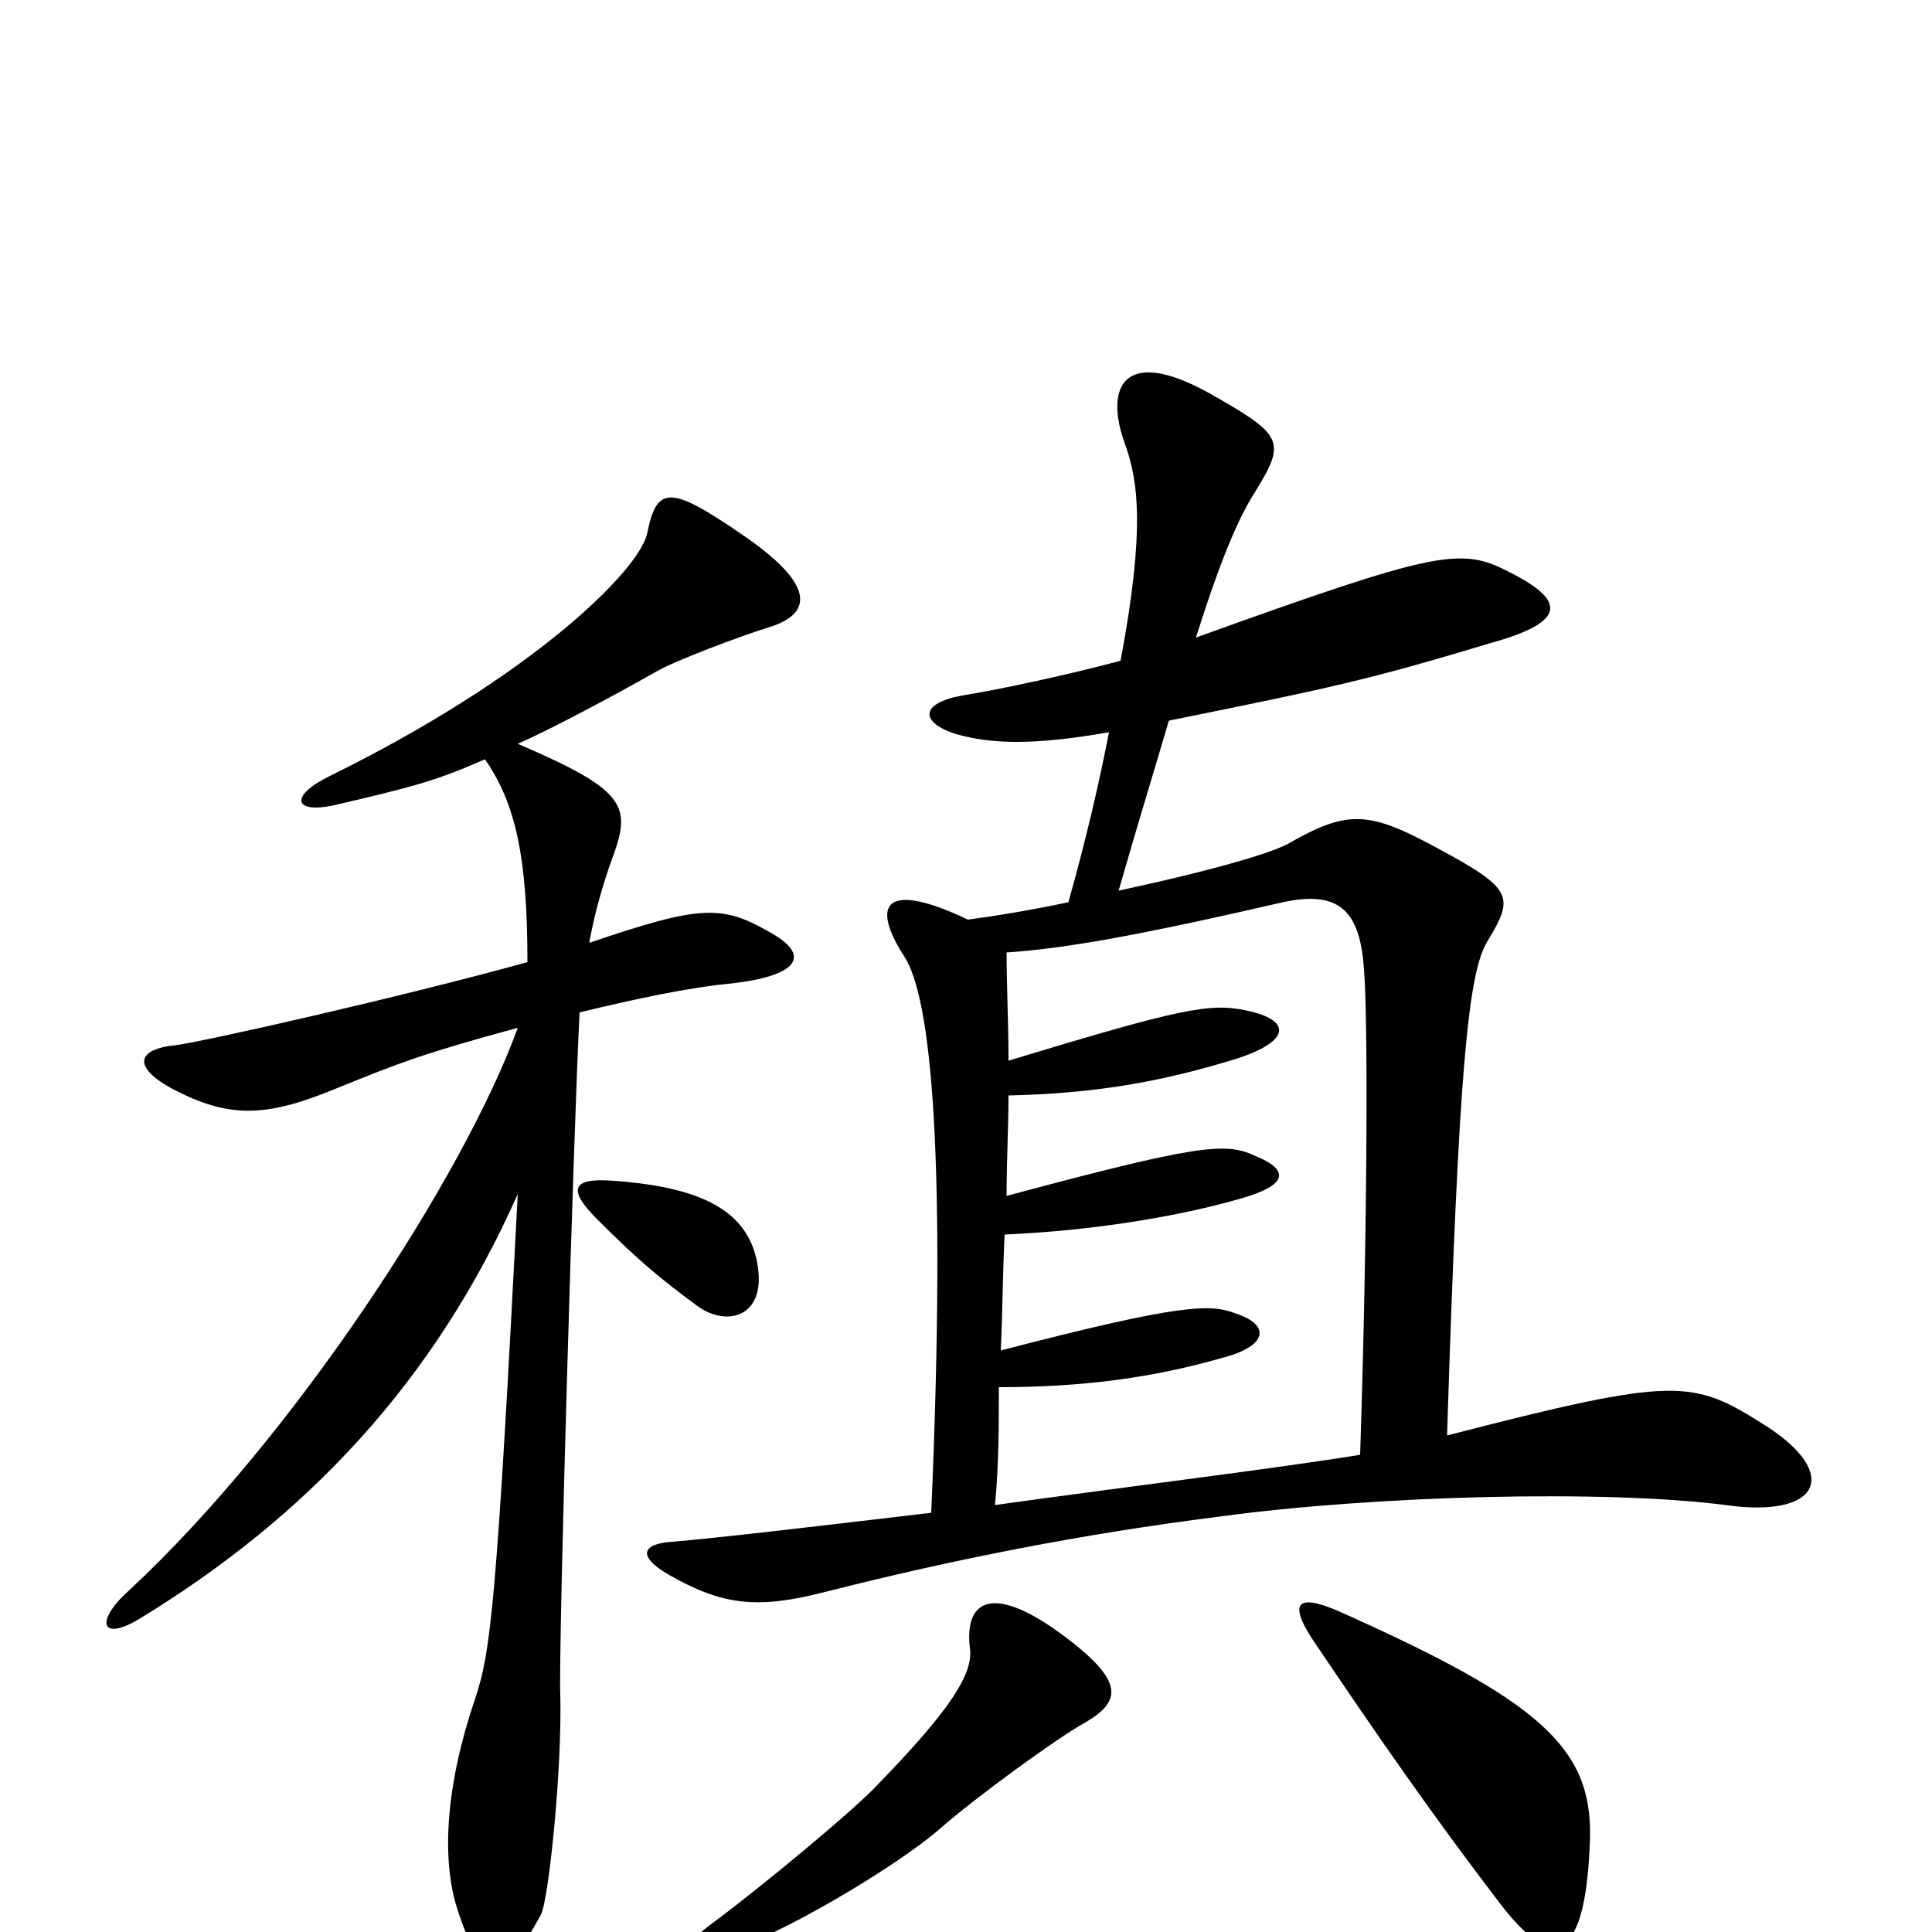 <svg xmlns="http://www.w3.org/2000/svg" viewBox="0 -1000 1000 1000">
	<path fill="#000000" d="M914 -262C876 -286 869 -288 749 -257C755 -448 760 -497 770 -513C784 -536 783 -540 744 -561C709 -580 698 -581 668 -564C660 -559 630 -550 579 -539C589 -574 598 -603 605 -627C689 -644 708 -648 771 -667C811 -678 811 -689 781 -704C756 -717 744 -715 619 -670C632 -711 641 -732 650 -746C666 -772 664 -775 625 -797C581 -821 572 -799 582 -771C589 -752 593 -727 580 -658C554 -651 517 -643 498 -640C476 -636 476 -626 495 -620C513 -615 534 -614 574 -621C569 -595 562 -565 553 -533C534 -529 516 -526 501 -524C459 -544 450 -533 468 -505C482 -484 490 -402 482 -217C423 -210 372 -204 348 -202C333 -201 329 -195 346 -185C374 -169 392 -167 427 -176C494 -193 560 -206 631 -215C712 -226 831 -229 893 -221C942 -214 953 -237 914 -262ZM401 -516C374 -532 364 -532 305 -512C308 -529 313 -545 317 -556C327 -583 324 -591 268 -615C286 -623 316 -639 339 -652C349 -658 384 -671 397 -675C421 -682 422 -697 386 -722C347 -749 340 -749 335 -724C331 -705 276 -650 170 -598C150 -588 152 -579 172 -583C215 -593 226 -596 251 -607C267 -584 273 -556 273 -502C208 -484 106 -461 91 -459C70 -457 68 -447 92 -435C120 -421 139 -422 175 -437C207 -450 220 -455 268 -468C240 -391 152 -256 67 -177C49 -161 52 -150 72 -162C159 -215 225 -285 268 -382C257 -169 254 -145 246 -121C231 -77 228 -38 237 -11C249 26 260 28 280 -9C284 -17 291 -84 290 -123C289 -148 297 -419 300 -476C329 -483 357 -489 379 -491C413 -495 419 -505 401 -516ZM392 -346C387 -374 362 -386 315 -389C296 -390 294 -384 309 -369C331 -347 342 -338 361 -324C376 -313 397 -318 392 -346ZM823 -49C824 -96 796 -120 693 -166C670 -176 668 -169 679 -152C712 -103 741 -61 777 -14C804 21 821 16 823 -49ZM561 -108C580 -119 583 -129 551 -153C515 -180 499 -173 502 -147C504 -134 492 -115 454 -76C443 -64 395 -24 368 -4C349 10 357 16 374 11C404 2 464 -34 486 -53C504 -69 548 -101 561 -108ZM706 -498C708 -476 708 -370 704 -247C661 -240 587 -231 515 -221C517 -242 517 -262 517 -282C561 -282 597 -287 632 -297C656 -303 658 -314 640 -320C627 -325 614 -326 518 -301C519 -322 519 -342 520 -361C565 -363 608 -370 640 -379C666 -386 669 -394 649 -402C634 -409 618 -407 521 -381C521 -399 522 -417 522 -433C567 -434 601 -440 640 -452C668 -461 669 -472 645 -477C626 -481 611 -478 522 -451C522 -471 521 -490 521 -507C550 -509 586 -515 664 -533C692 -539 704 -530 706 -498Z"/>
</svg>